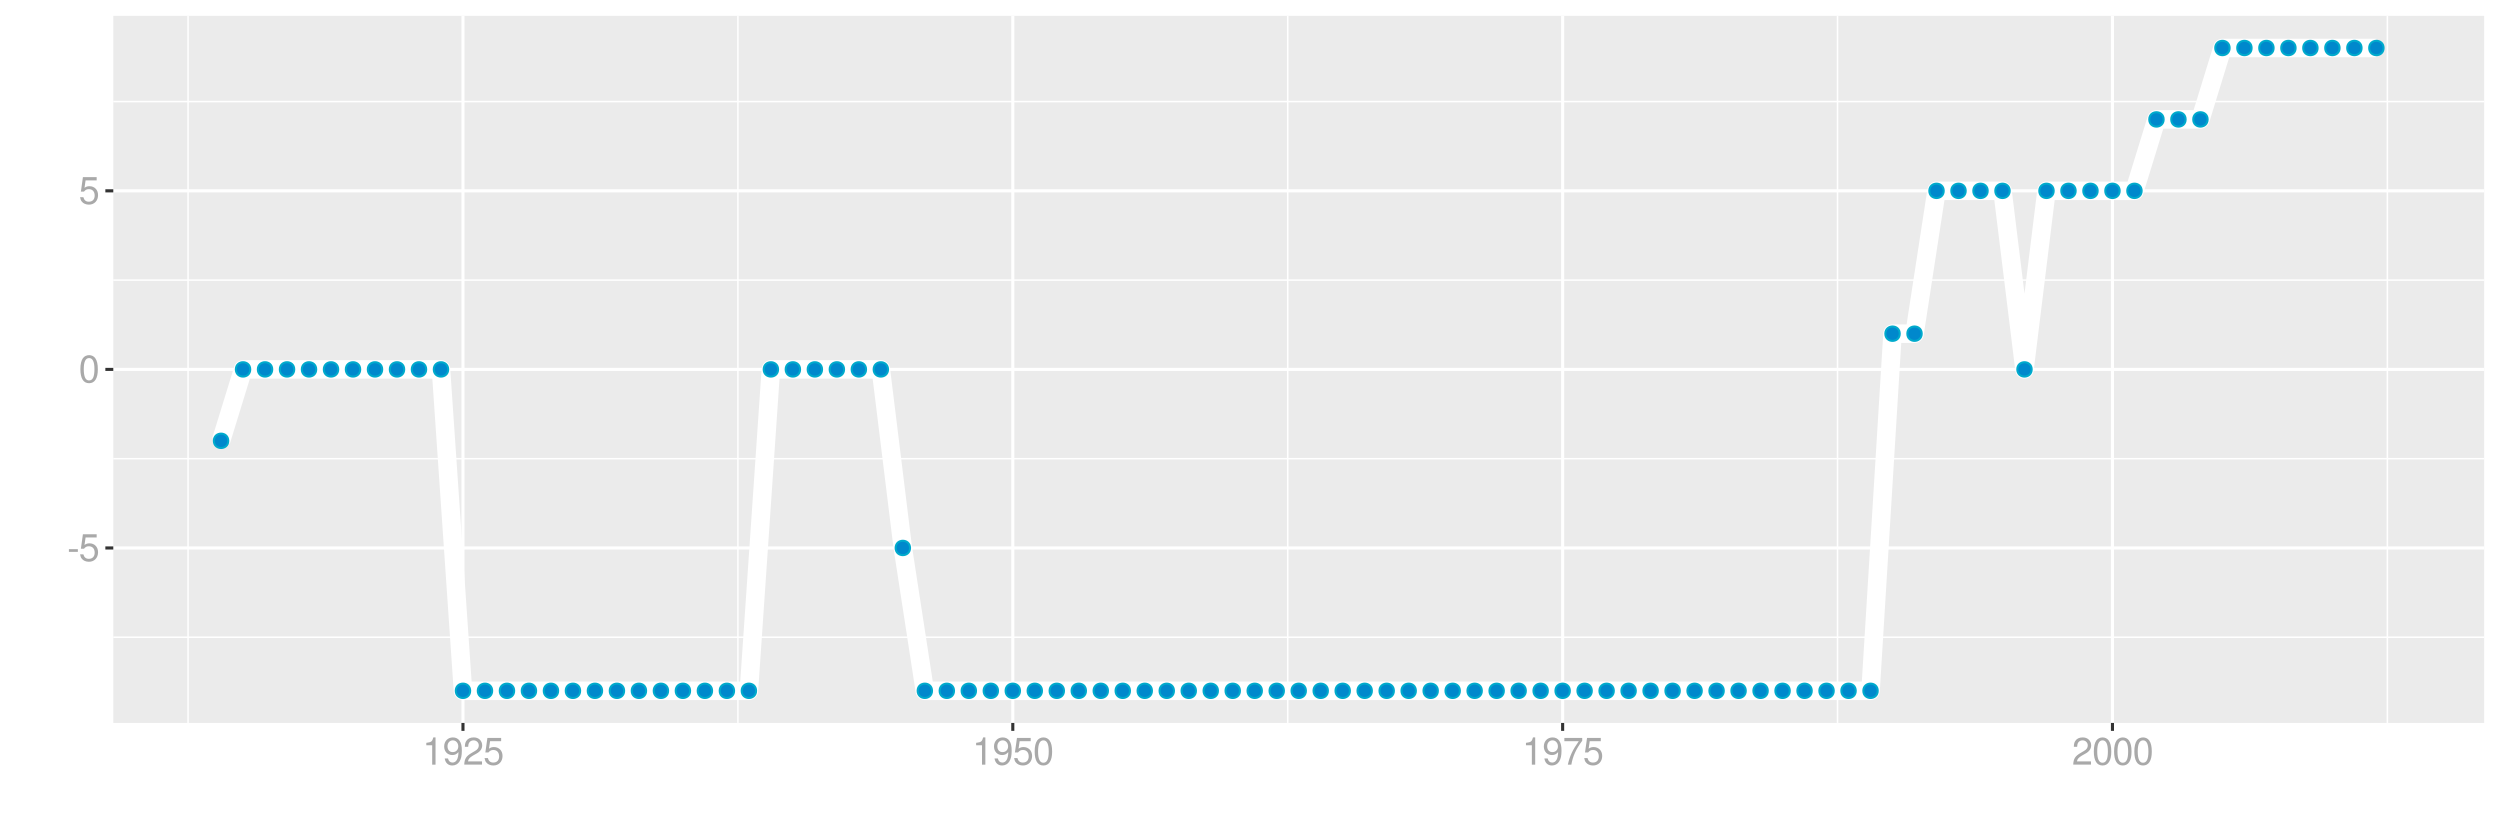<?xml version="1.0" encoding="UTF-8"?>
<svg xmlns="http://www.w3.org/2000/svg" xmlns:xlink="http://www.w3.org/1999/xlink" width="864pt" height="288pt" viewBox="0 0 864 288" version="1.1">
<defs>
<g>
<symbol overflow="visible" id="glyph0-0">
<path style="stroke:none;" d=""/>
</symbol>
<symbol overflow="visible" id="glyph0-1">
<path style="stroke:none;" d="M 3.688 -4.062 L 0.594 -4.062 L 0.594 -3.125 L 3.688 -3.125 Z M 3.688 -4.062 "/>
</symbol>
<symbol overflow="visible" id="glyph0-2">
<path style="stroke:none;" d="M 6.188 -9.219 L 1.438 -9.219 L 0.734 -4.203 L 1.797 -4.203 C 2.328 -4.844 2.766 -5.062 3.5 -5.062 C 4.734 -5.062 5.5 -4.219 5.5 -2.844 C 5.5 -1.516 4.734 -0.719 3.484 -0.719 C 2.484 -0.719 1.875 -1.219 1.594 -2.266 L 0.453 -2.266 C 0.609 -1.516 0.734 -1.141 1.016 -0.812 C 1.531 -0.109 2.469 0.297 3.516 0.297 C 5.375 0.297 6.672 -1.047 6.672 -3 C 6.672 -4.828 5.453 -6.078 3.688 -6.078 C 3.047 -6.078 2.516 -5.906 1.984 -5.516 L 2.359 -8.094 L 6.188 -8.094 Z M 6.188 -9.219 "/>
</symbol>
<symbol overflow="visible" id="glyph0-3">
<path style="stroke:none;" d="M 3.578 -9.406 C 2.719 -9.406 1.938 -9.016 1.453 -8.375 C 0.859 -7.547 0.562 -6.297 0.562 -4.547 C 0.562 -1.375 1.594 0.297 3.578 0.297 C 5.531 0.297 6.594 -1.375 6.594 -4.469 C 6.594 -6.297 6.312 -7.516 5.688 -8.375 C 5.219 -9.016 4.453 -9.406 3.578 -9.406 Z M 3.578 -8.391 C 4.812 -8.391 5.422 -7.125 5.422 -4.578 C 5.422 -1.891 4.828 -0.656 3.547 -0.656 C 2.344 -0.656 1.734 -1.953 1.734 -4.531 C 1.734 -7.125 2.344 -8.391 3.578 -8.391 Z M 3.578 -8.391 "/>
</symbol>
<symbol overflow="visible" id="glyph0-4">
<path style="stroke:none;" d="M 3.359 -6.688 L 3.359 0 L 4.516 0 L 4.516 -9.406 L 3.75 -9.406 C 3.359 -7.953 3.094 -7.766 1.328 -7.531 L 1.328 -6.688 Z M 3.359 -6.688 "/>
</symbol>
<symbol overflow="visible" id="glyph0-5">
<path style="stroke:none;" d="M 0.688 -2.141 C 0.906 -0.609 1.891 0.297 3.297 0.297 C 4.328 0.297 5.234 -0.188 5.781 -1.047 C 6.359 -1.969 6.609 -3.109 6.609 -4.812 C 6.609 -6.391 6.391 -7.391 5.844 -8.234 C 5.328 -9 4.531 -9.406 3.516 -9.406 C 1.75 -9.406 0.5 -8.094 0.5 -6.266 C 0.5 -4.531 1.656 -3.312 3.328 -3.312 C 4.203 -3.312 4.844 -3.625 5.438 -4.344 C 5.422 -2 4.688 -0.719 3.375 -0.719 C 2.578 -0.719 2.016 -1.234 1.828 -2.141 Z M 3.5 -8.391 C 4.562 -8.391 5.375 -7.5 5.375 -6.297 C 5.375 -5.141 4.594 -4.328 3.453 -4.328 C 2.359 -4.328 1.656 -5.109 1.656 -6.359 C 1.656 -7.547 2.438 -8.391 3.5 -8.391 Z M 3.5 -8.391 "/>
</symbol>
<symbol overflow="visible" id="glyph0-6">
<path style="stroke:none;" d="M 6.578 -1.125 L 1.734 -1.125 C 1.844 -1.906 2.266 -2.406 3.391 -3.094 L 4.688 -3.828 C 5.984 -4.531 6.641 -5.5 6.641 -6.656 C 6.641 -7.438 6.328 -8.156 5.781 -8.672 C 5.234 -9.172 4.562 -9.406 3.688 -9.406 C 2.516 -9.406 1.656 -8.984 1.141 -8.172 C 0.812 -7.688 0.672 -7.094 0.656 -6.156 L 1.797 -6.156 C 1.828 -6.781 1.906 -7.156 2.062 -7.469 C 2.359 -8.047 2.969 -8.391 3.656 -8.391 C 4.688 -8.391 5.469 -7.641 5.469 -6.625 C 5.469 -5.875 5.047 -5.219 4.219 -4.766 L 3.031 -4.062 C 1.109 -2.953 0.547 -2.062 0.438 -0.016 L 6.578 -0.016 Z M 6.578 -1.125 "/>
</symbol>
<symbol overflow="visible" id="glyph0-7">
<path style="stroke:none;" d="M 6.766 -9.219 L 0.594 -9.219 L 0.594 -8.094 L 5.578 -8.094 C 3.375 -4.953 2.484 -3.031 1.797 0 L 3.016 0 C 3.516 -2.953 4.688 -5.484 6.766 -8.25 Z M 6.766 -9.219 "/>
</symbol>
</g>
<clipPath id="clip1">
  <path d="M 39.152 5.48 L 858.523 5.48 L 858.523 249.852 L 39.152 249.852 Z M 39.152 5.48 "/>
</clipPath>
<clipPath id="clip2">
  <path d="M 39.152 219 L 858.523 219 L 858.523 221 L 39.152 221 Z M 39.152 219 "/>
</clipPath>
<clipPath id="clip3">
  <path d="M 39.152 158 L 858.523 158 L 858.523 159 L 39.152 159 Z M 39.152 158 "/>
</clipPath>
<clipPath id="clip4">
  <path d="M 39.152 96 L 858.523 96 L 858.523 98 L 39.152 98 Z M 39.152 96 "/>
</clipPath>
<clipPath id="clip5">
  <path d="M 39.152 34 L 858.523 34 L 858.523 36 L 39.152 36 Z M 39.152 34 "/>
</clipPath>
<clipPath id="clip6">
  <path d="M 64 5.48 L 66 5.48 L 66 249.852 L 64 249.852 Z M 64 5.48 "/>
</clipPath>
<clipPath id="clip7">
  <path d="M 254 5.48 L 256 5.48 L 256 249.852 L 254 249.852 Z M 254 5.48 "/>
</clipPath>
<clipPath id="clip8">
  <path d="M 444 5.48 L 446 5.48 L 446 249.852 L 444 249.852 Z M 444 5.48 "/>
</clipPath>
<clipPath id="clip9">
  <path d="M 634 5.48 L 636 5.48 L 636 249.852 L 634 249.852 Z M 634 5.48 "/>
</clipPath>
<clipPath id="clip10">
  <path d="M 824 5.48 L 826 5.48 L 826 249.852 L 824 249.852 Z M 824 5.48 "/>
</clipPath>
<clipPath id="clip11">
  <path d="M 39.152 188 L 858.523 188 L 858.523 190 L 39.152 190 Z M 39.152 188 "/>
</clipPath>
<clipPath id="clip12">
  <path d="M 39.152 127 L 858.523 127 L 858.523 129 L 39.152 129 Z M 39.152 127 "/>
</clipPath>
<clipPath id="clip13">
  <path d="M 39.152 65 L 858.523 65 L 858.523 67 L 39.152 67 Z M 39.152 65 "/>
</clipPath>
<clipPath id="clip14">
  <path d="M 159 5.48 L 161 5.48 L 161 249.852 L 159 249.852 Z M 159 5.48 "/>
</clipPath>
<clipPath id="clip15">
  <path d="M 349 5.48 L 351 5.48 L 351 249.852 L 349 249.852 Z M 349 5.48 "/>
</clipPath>
<clipPath id="clip16">
  <path d="M 539 5.48 L 541 5.48 L 541 249.852 L 539 249.852 Z M 539 5.48 "/>
</clipPath>
<clipPath id="clip17">
  <path d="M 729 5.48 L 731 5.48 L 731 249.852 L 729 249.852 Z M 729 5.48 "/>
</clipPath>
</defs>
<g id="surface3841">
<rect x="0" y="0" width="864" height="288" style="fill:rgb(100%,100%,100%);fill-opacity:1;stroke:none;"/>
<rect x="0" y="0" width="864" height="288" style="fill:rgb(100%,100%,100%);fill-opacity:1;stroke:none;"/>
<path style="fill:none;stroke-width:1.067;stroke-linecap:round;stroke-linejoin:round;stroke:rgb(100%,100%,100%);stroke-opacity:1;stroke-miterlimit:10;" d="M 0 288 L 864 288 L 864 0 L 0 0 Z M 0 288 "/>
<g clip-path="url(#clip1)" clip-rule="nonzero">
<path style=" stroke:none;fill-rule:nonzero;fill:rgb(92.157%,92.157%,92.157%);fill-opacity:1;" d="M 39.152 249.848 L 858.523 249.848 L 858.523 5.477 L 39.152 5.477 Z M 39.152 249.848 "/>
</g>
<g clip-path="url(#clip2)" clip-rule="nonzero">
<path style="fill:none;stroke-width:0.533;stroke-linecap:butt;stroke-linejoin:round;stroke:rgb(100%,100%,100%);stroke-opacity:1;stroke-miterlimit:10;" d="M 39.152 220.23 L 858.52 220.23 "/>
</g>
<g clip-path="url(#clip3)" clip-rule="nonzero">
<path style="fill:none;stroke-width:0.533;stroke-linecap:butt;stroke-linejoin:round;stroke:rgb(100%,100%,100%);stroke-opacity:1;stroke-miterlimit:10;" d="M 39.152 158.52 L 858.52 158.52 "/>
</g>
<g clip-path="url(#clip4)" clip-rule="nonzero">
<path style="fill:none;stroke-width:0.533;stroke-linecap:butt;stroke-linejoin:round;stroke:rgb(100%,100%,100%);stroke-opacity:1;stroke-miterlimit:10;" d="M 39.152 96.809 L 858.52 96.809 "/>
</g>
<g clip-path="url(#clip5)" clip-rule="nonzero">
<path style="fill:none;stroke-width:0.533;stroke-linecap:butt;stroke-linejoin:round;stroke:rgb(100%,100%,100%);stroke-opacity:1;stroke-miterlimit:10;" d="M 39.152 35.102 L 858.52 35.102 "/>
</g>
<g clip-path="url(#clip6)" clip-rule="nonzero">
<path style="fill:none;stroke-width:0.533;stroke-linecap:butt;stroke-linejoin:round;stroke:rgb(100%,100%,100%);stroke-opacity:1;stroke-miterlimit:10;" d="M 64.992 249.848 L 64.992 5.48 "/>
</g>
<g clip-path="url(#clip7)" clip-rule="nonzero">
<path style="fill:none;stroke-width:0.533;stroke-linecap:butt;stroke-linejoin:round;stroke:rgb(100%,100%,100%);stroke-opacity:1;stroke-miterlimit:10;" d="M 255.016 249.848 L 255.016 5.48 "/>
</g>
<g clip-path="url(#clip8)" clip-rule="nonzero">
<path style="fill:none;stroke-width:0.533;stroke-linecap:butt;stroke-linejoin:round;stroke:rgb(100%,100%,100%);stroke-opacity:1;stroke-miterlimit:10;" d="M 445.035 249.848 L 445.035 5.48 "/>
</g>
<g clip-path="url(#clip9)" clip-rule="nonzero">
<path style="fill:none;stroke-width:0.533;stroke-linecap:butt;stroke-linejoin:round;stroke:rgb(100%,100%,100%);stroke-opacity:1;stroke-miterlimit:10;" d="M 635.055 249.848 L 635.055 5.48 "/>
</g>
<g clip-path="url(#clip10)" clip-rule="nonzero">
<path style="fill:none;stroke-width:0.533;stroke-linecap:butt;stroke-linejoin:round;stroke:rgb(100%,100%,100%);stroke-opacity:1;stroke-miterlimit:10;" d="M 825.078 249.848 L 825.078 5.48 "/>
</g>
<g clip-path="url(#clip11)" clip-rule="nonzero">
<path style="fill:none;stroke-width:1.067;stroke-linecap:butt;stroke-linejoin:round;stroke:rgb(100%,100%,100%);stroke-opacity:1;stroke-miterlimit:10;" d="M 39.152 189.375 L 858.52 189.375 "/>
</g>
<g clip-path="url(#clip12)" clip-rule="nonzero">
<path style="fill:none;stroke-width:1.067;stroke-linecap:butt;stroke-linejoin:round;stroke:rgb(100%,100%,100%);stroke-opacity:1;stroke-miterlimit:10;" d="M 39.152 127.664 L 858.52 127.664 "/>
</g>
<g clip-path="url(#clip13)" clip-rule="nonzero">
<path style="fill:none;stroke-width:1.067;stroke-linecap:butt;stroke-linejoin:round;stroke:rgb(100%,100%,100%);stroke-opacity:1;stroke-miterlimit:10;" d="M 39.152 65.953 L 858.52 65.953 "/>
</g>
<g clip-path="url(#clip14)" clip-rule="nonzero">
<path style="fill:none;stroke-width:1.067;stroke-linecap:butt;stroke-linejoin:round;stroke:rgb(100%,100%,100%);stroke-opacity:1;stroke-miterlimit:10;" d="M 160.004 249.848 L 160.004 5.48 "/>
</g>
<g clip-path="url(#clip15)" clip-rule="nonzero">
<path style="fill:none;stroke-width:1.067;stroke-linecap:butt;stroke-linejoin:round;stroke:rgb(100%,100%,100%);stroke-opacity:1;stroke-miterlimit:10;" d="M 350.023 249.848 L 350.023 5.48 "/>
</g>
<g clip-path="url(#clip16)" clip-rule="nonzero">
<path style="fill:none;stroke-width:1.067;stroke-linecap:butt;stroke-linejoin:round;stroke:rgb(100%,100%,100%);stroke-opacity:1;stroke-miterlimit:10;" d="M 540.047 249.848 L 540.047 5.48 "/>
</g>
<g clip-path="url(#clip17)" clip-rule="nonzero">
<path style="fill:none;stroke-width:1.067;stroke-linecap:butt;stroke-linejoin:round;stroke:rgb(100%,100%,100%);stroke-opacity:1;stroke-miterlimit:10;" d="M 730.066 249.848 L 730.066 5.48 "/>
</g>
<path style="fill:none;stroke-width:6.402;stroke-linecap:butt;stroke-linejoin:round;stroke:rgb(100%,100%,100%);stroke-opacity:1;stroke-miterlimit:10;" d="M 76.395 152.348 L 83.996 127.664 L 152.402 127.664 L 160.004 238.742 L 258.816 238.742 L 266.414 127.664 L 304.418 127.664 L 312.02 189.375 L 319.621 238.742 L 646.457 238.742 L 654.059 115.324 L 661.66 115.324 L 669.262 65.953 L 692.062 65.953 L 699.664 127.664 L 707.266 65.953 L 737.668 65.953 L 745.27 41.27 L 760.469 41.27 L 768.07 16.586 L 821.277 16.586 "/>
<path style="fill-rule:nonzero;fill:rgb(0%,53.333%,80%);fill-opacity:1;stroke-width:0.709;stroke-linecap:round;stroke-linejoin:round;stroke:rgb(0%,66.667%,80%);stroke-opacity:1;stroke-miterlimit:10;" d="M 78.883 152.348 C 78.883 155.664 73.906 155.664 73.906 152.348 C 73.906 149.031 78.883 149.031 78.883 152.348 "/>
<path style="fill-rule:nonzero;fill:rgb(0%,53.333%,80%);fill-opacity:1;stroke-width:0.709;stroke-linecap:round;stroke-linejoin:round;stroke:rgb(0%,66.667%,80%);stroke-opacity:1;stroke-miterlimit:10;" d="M 86.484 127.664 C 86.484 130.98 81.508 130.98 81.508 127.664 C 81.508 124.348 86.484 124.348 86.484 127.664 "/>
<path style="fill-rule:nonzero;fill:rgb(0%,53.333%,80%);fill-opacity:1;stroke-width:0.709;stroke-linecap:round;stroke-linejoin:round;stroke:rgb(0%,66.667%,80%);stroke-opacity:1;stroke-miterlimit:10;" d="M 94.086 127.664 C 94.086 130.98 89.109 130.98 89.109 127.664 C 89.109 124.348 94.086 124.348 94.086 127.664 "/>
<path style="fill-rule:nonzero;fill:rgb(0%,53.333%,80%);fill-opacity:1;stroke-width:0.709;stroke-linecap:round;stroke-linejoin:round;stroke:rgb(0%,66.667%,80%);stroke-opacity:1;stroke-miterlimit:10;" d="M 101.688 127.664 C 101.688 130.98 96.707 130.98 96.707 127.664 C 96.707 124.348 101.688 124.348 101.688 127.664 "/>
<path style="fill-rule:nonzero;fill:rgb(0%,53.333%,80%);fill-opacity:1;stroke-width:0.709;stroke-linecap:round;stroke-linejoin:round;stroke:rgb(0%,66.667%,80%);stroke-opacity:1;stroke-miterlimit:10;" d="M 109.285 127.664 C 109.285 130.98 104.309 130.98 104.309 127.664 C 104.309 124.348 109.285 124.348 109.285 127.664 "/>
<path style="fill-rule:nonzero;fill:rgb(0%,53.333%,80%);fill-opacity:1;stroke-width:0.709;stroke-linecap:round;stroke-linejoin:round;stroke:rgb(0%,66.667%,80%);stroke-opacity:1;stroke-miterlimit:10;" d="M 116.887 127.664 C 116.887 130.98 111.91 130.98 111.91 127.664 C 111.91 124.348 116.887 124.348 116.887 127.664 "/>
<path style="fill-rule:nonzero;fill:rgb(0%,53.333%,80%);fill-opacity:1;stroke-width:0.709;stroke-linecap:round;stroke-linejoin:round;stroke:rgb(0%,66.667%,80%);stroke-opacity:1;stroke-miterlimit:10;" d="M 124.488 127.664 C 124.488 130.98 119.512 130.98 119.512 127.664 C 119.512 124.348 124.488 124.348 124.488 127.664 "/>
<path style="fill-rule:nonzero;fill:rgb(0%,53.333%,80%);fill-opacity:1;stroke-width:0.709;stroke-linecap:round;stroke-linejoin:round;stroke:rgb(0%,66.667%,80%);stroke-opacity:1;stroke-miterlimit:10;" d="M 132.09 127.664 C 132.09 130.98 127.113 130.98 127.113 127.664 C 127.113 124.348 132.09 124.348 132.09 127.664 "/>
<path style="fill-rule:nonzero;fill:rgb(0%,53.333%,80%);fill-opacity:1;stroke-width:0.709;stroke-linecap:round;stroke-linejoin:round;stroke:rgb(0%,66.667%,80%);stroke-opacity:1;stroke-miterlimit:10;" d="M 139.691 127.664 C 139.691 130.98 134.715 130.98 134.715 127.664 C 134.715 124.348 139.691 124.348 139.691 127.664 "/>
<path style="fill-rule:nonzero;fill:rgb(0%,53.333%,80%);fill-opacity:1;stroke-width:0.709;stroke-linecap:round;stroke-linejoin:round;stroke:rgb(0%,66.667%,80%);stroke-opacity:1;stroke-miterlimit:10;" d="M 147.289 127.664 C 147.289 130.98 142.312 130.98 142.312 127.664 C 142.312 124.348 147.289 124.348 147.289 127.664 "/>
<path style="fill-rule:nonzero;fill:rgb(0%,53.333%,80%);fill-opacity:1;stroke-width:0.709;stroke-linecap:round;stroke-linejoin:round;stroke:rgb(0%,66.667%,80%);stroke-opacity:1;stroke-miterlimit:10;" d="M 154.891 127.664 C 154.891 130.98 149.914 130.98 149.914 127.664 C 149.914 124.348 154.891 124.348 154.891 127.664 "/>
<path style="fill-rule:nonzero;fill:rgb(0%,53.333%,80%);fill-opacity:1;stroke-width:0.709;stroke-linecap:round;stroke-linejoin:round;stroke:rgb(0%,66.667%,80%);stroke-opacity:1;stroke-miterlimit:10;" d="M 162.492 238.742 C 162.492 242.059 157.516 242.059 157.516 238.742 C 157.516 235.426 162.492 235.426 162.492 238.742 "/>
<path style="fill-rule:nonzero;fill:rgb(0%,53.333%,80%);fill-opacity:1;stroke-width:0.709;stroke-linecap:round;stroke-linejoin:round;stroke:rgb(0%,66.667%,80%);stroke-opacity:1;stroke-miterlimit:10;" d="M 170.094 238.742 C 170.094 242.059 165.117 242.059 165.117 238.742 C 165.117 235.426 170.094 235.426 170.094 238.742 "/>
<path style="fill-rule:nonzero;fill:rgb(0%,53.333%,80%);fill-opacity:1;stroke-width:0.709;stroke-linecap:round;stroke-linejoin:round;stroke:rgb(0%,66.667%,80%);stroke-opacity:1;stroke-miterlimit:10;" d="M 177.695 238.742 C 177.695 242.059 172.719 242.059 172.719 238.742 C 172.719 235.426 177.695 235.426 177.695 238.742 "/>
<path style="fill-rule:nonzero;fill:rgb(0%,53.333%,80%);fill-opacity:1;stroke-width:0.709;stroke-linecap:round;stroke-linejoin:round;stroke:rgb(0%,66.667%,80%);stroke-opacity:1;stroke-miterlimit:10;" d="M 185.293 238.742 C 185.293 242.059 180.316 242.059 180.316 238.742 C 180.316 235.426 185.293 235.426 185.293 238.742 "/>
<path style="fill-rule:nonzero;fill:rgb(0%,53.333%,80%);fill-opacity:1;stroke-width:0.709;stroke-linecap:round;stroke-linejoin:round;stroke:rgb(0%,66.667%,80%);stroke-opacity:1;stroke-miterlimit:10;" d="M 192.895 238.742 C 192.895 242.059 187.918 242.059 187.918 238.742 C 187.918 235.426 192.895 235.426 192.895 238.742 "/>
<path style="fill-rule:nonzero;fill:rgb(0%,53.333%,80%);fill-opacity:1;stroke-width:0.709;stroke-linecap:round;stroke-linejoin:round;stroke:rgb(0%,66.667%,80%);stroke-opacity:1;stroke-miterlimit:10;" d="M 200.496 238.742 C 200.496 242.059 195.52 242.059 195.52 238.742 C 195.52 235.426 200.496 235.426 200.496 238.742 "/>
<path style="fill-rule:nonzero;fill:rgb(0%,53.333%,80%);fill-opacity:1;stroke-width:0.709;stroke-linecap:round;stroke-linejoin:round;stroke:rgb(0%,66.667%,80%);stroke-opacity:1;stroke-miterlimit:10;" d="M 208.098 238.742 C 208.098 242.059 203.121 242.059 203.121 238.742 C 203.121 235.426 208.098 235.426 208.098 238.742 "/>
<path style="fill-rule:nonzero;fill:rgb(0%,53.333%,80%);fill-opacity:1;stroke-width:0.709;stroke-linecap:round;stroke-linejoin:round;stroke:rgb(0%,66.667%,80%);stroke-opacity:1;stroke-miterlimit:10;" d="M 215.699 238.742 C 215.699 242.059 210.723 242.059 210.723 238.742 C 210.723 235.426 215.699 235.426 215.699 238.742 "/>
<path style="fill-rule:nonzero;fill:rgb(0%,53.333%,80%);fill-opacity:1;stroke-width:0.709;stroke-linecap:round;stroke-linejoin:round;stroke:rgb(0%,66.667%,80%);stroke-opacity:1;stroke-miterlimit:10;" d="M 223.301 238.742 C 223.301 242.059 218.324 242.059 218.324 238.742 C 218.324 235.426 223.301 235.426 223.301 238.742 "/>
<path style="fill-rule:nonzero;fill:rgb(0%,53.333%,80%);fill-opacity:1;stroke-width:0.709;stroke-linecap:round;stroke-linejoin:round;stroke:rgb(0%,66.667%,80%);stroke-opacity:1;stroke-miterlimit:10;" d="M 230.898 238.742 C 230.898 242.059 225.922 242.059 225.922 238.742 C 225.922 235.426 230.898 235.426 230.898 238.742 "/>
<path style="fill-rule:nonzero;fill:rgb(0%,53.333%,80%);fill-opacity:1;stroke-width:0.709;stroke-linecap:round;stroke-linejoin:round;stroke:rgb(0%,66.667%,80%);stroke-opacity:1;stroke-miterlimit:10;" d="M 238.5 238.742 C 238.5 242.059 233.523 242.059 233.523 238.742 C 233.523 235.426 238.5 235.426 238.5 238.742 "/>
<path style="fill-rule:nonzero;fill:rgb(0%,53.333%,80%);fill-opacity:1;stroke-width:0.709;stroke-linecap:round;stroke-linejoin:round;stroke:rgb(0%,66.667%,80%);stroke-opacity:1;stroke-miterlimit:10;" d="M 246.102 238.742 C 246.102 242.059 241.125 242.059 241.125 238.742 C 241.125 235.426 246.102 235.426 246.102 238.742 "/>
<path style="fill-rule:nonzero;fill:rgb(0%,53.333%,80%);fill-opacity:1;stroke-width:0.709;stroke-linecap:round;stroke-linejoin:round;stroke:rgb(0%,66.667%,80%);stroke-opacity:1;stroke-miterlimit:10;" d="M 253.703 238.742 C 253.703 242.059 248.727 242.059 248.727 238.742 C 248.727 235.426 253.703 235.426 253.703 238.742 "/>
<path style="fill-rule:nonzero;fill:rgb(0%,53.333%,80%);fill-opacity:1;stroke-width:0.709;stroke-linecap:round;stroke-linejoin:round;stroke:rgb(0%,66.667%,80%);stroke-opacity:1;stroke-miterlimit:10;" d="M 261.305 238.742 C 261.305 242.059 256.328 242.059 256.328 238.742 C 256.328 235.426 261.305 235.426 261.305 238.742 "/>
<path style="fill-rule:nonzero;fill:rgb(0%,53.333%,80%);fill-opacity:1;stroke-width:0.709;stroke-linecap:round;stroke-linejoin:round;stroke:rgb(0%,66.667%,80%);stroke-opacity:1;stroke-miterlimit:10;" d="M 268.902 127.664 C 268.902 130.98 263.926 130.98 263.926 127.664 C 263.926 124.348 268.902 124.348 268.902 127.664 "/>
<path style="fill-rule:nonzero;fill:rgb(0%,53.333%,80%);fill-opacity:1;stroke-width:0.709;stroke-linecap:round;stroke-linejoin:round;stroke:rgb(0%,66.667%,80%);stroke-opacity:1;stroke-miterlimit:10;" d="M 276.504 127.664 C 276.504 130.98 271.527 130.98 271.527 127.664 C 271.527 124.348 276.504 124.348 276.504 127.664 "/>
<path style="fill-rule:nonzero;fill:rgb(0%,53.333%,80%);fill-opacity:1;stroke-width:0.709;stroke-linecap:round;stroke-linejoin:round;stroke:rgb(0%,66.667%,80%);stroke-opacity:1;stroke-miterlimit:10;" d="M 284.105 127.664 C 284.105 130.98 279.129 130.98 279.129 127.664 C 279.129 124.348 284.105 124.348 284.105 127.664 "/>
<path style="fill-rule:nonzero;fill:rgb(0%,53.333%,80%);fill-opacity:1;stroke-width:0.709;stroke-linecap:round;stroke-linejoin:round;stroke:rgb(0%,66.667%,80%);stroke-opacity:1;stroke-miterlimit:10;" d="M 291.707 127.664 C 291.707 130.98 286.73 130.98 286.73 127.664 C 286.73 124.348 291.707 124.348 291.707 127.664 "/>
<path style="fill-rule:nonzero;fill:rgb(0%,53.333%,80%);fill-opacity:1;stroke-width:0.709;stroke-linecap:round;stroke-linejoin:round;stroke:rgb(0%,66.667%,80%);stroke-opacity:1;stroke-miterlimit:10;" d="M 299.309 127.664 C 299.309 130.98 294.332 130.98 294.332 127.664 C 294.332 124.348 299.309 124.348 299.309 127.664 "/>
<path style="fill-rule:nonzero;fill:rgb(0%,53.333%,80%);fill-opacity:1;stroke-width:0.709;stroke-linecap:round;stroke-linejoin:round;stroke:rgb(0%,66.667%,80%);stroke-opacity:1;stroke-miterlimit:10;" d="M 306.906 127.664 C 306.906 130.98 301.93 130.98 301.93 127.664 C 301.93 124.348 306.906 124.348 306.906 127.664 "/>
<path style="fill-rule:nonzero;fill:rgb(0%,53.333%,80%);fill-opacity:1;stroke-width:0.709;stroke-linecap:round;stroke-linejoin:round;stroke:rgb(0%,66.667%,80%);stroke-opacity:1;stroke-miterlimit:10;" d="M 314.508 189.375 C 314.508 192.691 309.531 192.691 309.531 189.375 C 309.531 186.055 314.508 186.055 314.508 189.375 "/>
<path style="fill-rule:nonzero;fill:rgb(0%,53.333%,80%);fill-opacity:1;stroke-width:0.709;stroke-linecap:round;stroke-linejoin:round;stroke:rgb(0%,66.667%,80%);stroke-opacity:1;stroke-miterlimit:10;" d="M 322.109 238.742 C 322.109 242.059 317.133 242.059 317.133 238.742 C 317.133 235.426 322.109 235.426 322.109 238.742 "/>
<path style="fill-rule:nonzero;fill:rgb(0%,53.333%,80%);fill-opacity:1;stroke-width:0.709;stroke-linecap:round;stroke-linejoin:round;stroke:rgb(0%,66.667%,80%);stroke-opacity:1;stroke-miterlimit:10;" d="M 329.711 238.742 C 329.711 242.059 324.734 242.059 324.734 238.742 C 324.734 235.426 329.711 235.426 329.711 238.742 "/>
<path style="fill-rule:nonzero;fill:rgb(0%,53.333%,80%);fill-opacity:1;stroke-width:0.709;stroke-linecap:round;stroke-linejoin:round;stroke:rgb(0%,66.667%,80%);stroke-opacity:1;stroke-miterlimit:10;" d="M 337.312 238.742 C 337.312 242.059 332.336 242.059 332.336 238.742 C 332.336 235.426 337.312 235.426 337.312 238.742 "/>
<path style="fill-rule:nonzero;fill:rgb(0%,53.333%,80%);fill-opacity:1;stroke-width:0.709;stroke-linecap:round;stroke-linejoin:round;stroke:rgb(0%,66.667%,80%);stroke-opacity:1;stroke-miterlimit:10;" d="M 344.914 238.742 C 344.914 242.059 339.938 242.059 339.938 238.742 C 339.938 235.426 344.914 235.426 344.914 238.742 "/>
<path style="fill-rule:nonzero;fill:rgb(0%,53.333%,80%);fill-opacity:1;stroke-width:0.709;stroke-linecap:round;stroke-linejoin:round;stroke:rgb(0%,66.667%,80%);stroke-opacity:1;stroke-miterlimit:10;" d="M 352.512 238.742 C 352.512 242.059 347.535 242.059 347.535 238.742 C 347.535 235.426 352.512 235.426 352.512 238.742 "/>
<path style="fill-rule:nonzero;fill:rgb(0%,53.333%,80%);fill-opacity:1;stroke-width:0.709;stroke-linecap:round;stroke-linejoin:round;stroke:rgb(0%,66.667%,80%);stroke-opacity:1;stroke-miterlimit:10;" d="M 360.113 238.742 C 360.113 242.059 355.137 242.059 355.137 238.742 C 355.137 235.426 360.113 235.426 360.113 238.742 "/>
<path style="fill-rule:nonzero;fill:rgb(0%,53.333%,80%);fill-opacity:1;stroke-width:0.709;stroke-linecap:round;stroke-linejoin:round;stroke:rgb(0%,66.667%,80%);stroke-opacity:1;stroke-miterlimit:10;" d="M 367.715 238.742 C 367.715 242.059 362.738 242.059 362.738 238.742 C 362.738 235.426 367.715 235.426 367.715 238.742 "/>
<path style="fill-rule:nonzero;fill:rgb(0%,53.333%,80%);fill-opacity:1;stroke-width:0.709;stroke-linecap:round;stroke-linejoin:round;stroke:rgb(0%,66.667%,80%);stroke-opacity:1;stroke-miterlimit:10;" d="M 375.316 238.742 C 375.316 242.059 370.34 242.059 370.34 238.742 C 370.34 235.426 375.316 235.426 375.316 238.742 "/>
<path style="fill-rule:nonzero;fill:rgb(0%,53.333%,80%);fill-opacity:1;stroke-width:0.709;stroke-linecap:round;stroke-linejoin:round;stroke:rgb(0%,66.667%,80%);stroke-opacity:1;stroke-miterlimit:10;" d="M 382.918 238.742 C 382.918 242.059 377.941 242.059 377.941 238.742 C 377.941 235.426 382.918 235.426 382.918 238.742 "/>
<path style="fill-rule:nonzero;fill:rgb(0%,53.333%,80%);fill-opacity:1;stroke-width:0.709;stroke-linecap:round;stroke-linejoin:round;stroke:rgb(0%,66.667%,80%);stroke-opacity:1;stroke-miterlimit:10;" d="M 390.516 238.742 C 390.516 242.059 385.539 242.059 385.539 238.742 C 385.539 235.426 390.516 235.426 390.516 238.742 "/>
<path style="fill-rule:nonzero;fill:rgb(0%,53.333%,80%);fill-opacity:1;stroke-width:0.709;stroke-linecap:round;stroke-linejoin:round;stroke:rgb(0%,66.667%,80%);stroke-opacity:1;stroke-miterlimit:10;" d="M 398.117 238.742 C 398.117 242.059 393.141 242.059 393.141 238.742 C 393.141 235.426 398.117 235.426 398.117 238.742 "/>
<path style="fill-rule:nonzero;fill:rgb(0%,53.333%,80%);fill-opacity:1;stroke-width:0.709;stroke-linecap:round;stroke-linejoin:round;stroke:rgb(0%,66.667%,80%);stroke-opacity:1;stroke-miterlimit:10;" d="M 405.719 238.742 C 405.719 242.059 400.742 242.059 400.742 238.742 C 400.742 235.426 405.719 235.426 405.719 238.742 "/>
<path style="fill-rule:nonzero;fill:rgb(0%,53.333%,80%);fill-opacity:1;stroke-width:0.709;stroke-linecap:round;stroke-linejoin:round;stroke:rgb(0%,66.667%,80%);stroke-opacity:1;stroke-miterlimit:10;" d="M 413.32 238.742 C 413.32 242.059 408.344 242.059 408.344 238.742 C 408.344 235.426 413.32 235.426 413.32 238.742 "/>
<path style="fill-rule:nonzero;fill:rgb(0%,53.333%,80%);fill-opacity:1;stroke-width:0.709;stroke-linecap:round;stroke-linejoin:round;stroke:rgb(0%,66.667%,80%);stroke-opacity:1;stroke-miterlimit:10;" d="M 420.922 238.742 C 420.922 242.059 415.945 242.059 415.945 238.742 C 415.945 235.426 420.922 235.426 420.922 238.742 "/>
<path style="fill-rule:nonzero;fill:rgb(0%,53.333%,80%);fill-opacity:1;stroke-width:0.709;stroke-linecap:round;stroke-linejoin:round;stroke:rgb(0%,66.667%,80%);stroke-opacity:1;stroke-miterlimit:10;" d="M 428.52 238.742 C 428.52 242.059 423.543 242.059 423.543 238.742 C 423.543 235.426 428.52 235.426 428.52 238.742 "/>
<path style="fill-rule:nonzero;fill:rgb(0%,53.333%,80%);fill-opacity:1;stroke-width:0.709;stroke-linecap:round;stroke-linejoin:round;stroke:rgb(0%,66.667%,80%);stroke-opacity:1;stroke-miterlimit:10;" d="M 436.121 238.742 C 436.121 242.059 431.145 242.059 431.145 238.742 C 431.145 235.426 436.121 235.426 436.121 238.742 "/>
<path style="fill-rule:nonzero;fill:rgb(0%,53.333%,80%);fill-opacity:1;stroke-width:0.709;stroke-linecap:round;stroke-linejoin:round;stroke:rgb(0%,66.667%,80%);stroke-opacity:1;stroke-miterlimit:10;" d="M 443.723 238.742 C 443.723 242.059 438.746 242.059 438.746 238.742 C 438.746 235.426 443.723 235.426 443.723 238.742 "/>
<path style="fill-rule:nonzero;fill:rgb(0%,53.333%,80%);fill-opacity:1;stroke-width:0.709;stroke-linecap:round;stroke-linejoin:round;stroke:rgb(0%,66.667%,80%);stroke-opacity:1;stroke-miterlimit:10;" d="M 451.324 238.742 C 451.324 242.059 446.348 242.059 446.348 238.742 C 446.348 235.426 451.324 235.426 451.324 238.742 "/>
<path style="fill-rule:nonzero;fill:rgb(0%,53.333%,80%);fill-opacity:1;stroke-width:0.709;stroke-linecap:round;stroke-linejoin:round;stroke:rgb(0%,66.667%,80%);stroke-opacity:1;stroke-miterlimit:10;" d="M 458.926 238.742 C 458.926 242.059 453.949 242.059 453.949 238.742 C 453.949 235.426 458.926 235.426 458.926 238.742 "/>
<path style="fill-rule:nonzero;fill:rgb(0%,53.333%,80%);fill-opacity:1;stroke-width:0.709;stroke-linecap:round;stroke-linejoin:round;stroke:rgb(0%,66.667%,80%);stroke-opacity:1;stroke-miterlimit:10;" d="M 466.527 238.742 C 466.527 242.059 461.551 242.059 461.551 238.742 C 461.551 235.426 466.527 235.426 466.527 238.742 "/>
<path style="fill-rule:nonzero;fill:rgb(0%,53.333%,80%);fill-opacity:1;stroke-width:0.709;stroke-linecap:round;stroke-linejoin:round;stroke:rgb(0%,66.667%,80%);stroke-opacity:1;stroke-miterlimit:10;" d="M 474.125 238.742 C 474.125 242.059 469.148 242.059 469.148 238.742 C 469.148 235.426 474.125 235.426 474.125 238.742 "/>
<path style="fill-rule:nonzero;fill:rgb(0%,53.333%,80%);fill-opacity:1;stroke-width:0.709;stroke-linecap:round;stroke-linejoin:round;stroke:rgb(0%,66.667%,80%);stroke-opacity:1;stroke-miterlimit:10;" d="M 481.727 238.742 C 481.727 242.059 476.75 242.059 476.75 238.742 C 476.75 235.426 481.727 235.426 481.727 238.742 "/>
<path style="fill-rule:nonzero;fill:rgb(0%,53.333%,80%);fill-opacity:1;stroke-width:0.709;stroke-linecap:round;stroke-linejoin:round;stroke:rgb(0%,66.667%,80%);stroke-opacity:1;stroke-miterlimit:10;" d="M 489.328 238.742 C 489.328 242.059 484.352 242.059 484.352 238.742 C 484.352 235.426 489.328 235.426 489.328 238.742 "/>
<path style="fill-rule:nonzero;fill:rgb(0%,53.333%,80%);fill-opacity:1;stroke-width:0.709;stroke-linecap:round;stroke-linejoin:round;stroke:rgb(0%,66.667%,80%);stroke-opacity:1;stroke-miterlimit:10;" d="M 496.93 238.742 C 496.93 242.059 491.953 242.059 491.953 238.742 C 491.953 235.426 496.93 235.426 496.93 238.742 "/>
<path style="fill-rule:nonzero;fill:rgb(0%,53.333%,80%);fill-opacity:1;stroke-width:0.709;stroke-linecap:round;stroke-linejoin:round;stroke:rgb(0%,66.667%,80%);stroke-opacity:1;stroke-miterlimit:10;" d="M 504.531 238.742 C 504.531 242.059 499.555 242.059 499.555 238.742 C 499.555 235.426 504.531 235.426 504.531 238.742 "/>
<path style="fill-rule:nonzero;fill:rgb(0%,53.333%,80%);fill-opacity:1;stroke-width:0.709;stroke-linecap:round;stroke-linejoin:round;stroke:rgb(0%,66.667%,80%);stroke-opacity:1;stroke-miterlimit:10;" d="M 512.129 238.742 C 512.129 242.059 507.152 242.059 507.152 238.742 C 507.152 235.426 512.129 235.426 512.129 238.742 "/>
<path style="fill-rule:nonzero;fill:rgb(0%,53.333%,80%);fill-opacity:1;stroke-width:0.709;stroke-linecap:round;stroke-linejoin:round;stroke:rgb(0%,66.667%,80%);stroke-opacity:1;stroke-miterlimit:10;" d="M 519.73 238.742 C 519.73 242.059 514.754 242.059 514.754 238.742 C 514.754 235.426 519.73 235.426 519.73 238.742 "/>
<path style="fill-rule:nonzero;fill:rgb(0%,53.333%,80%);fill-opacity:1;stroke-width:0.709;stroke-linecap:round;stroke-linejoin:round;stroke:rgb(0%,66.667%,80%);stroke-opacity:1;stroke-miterlimit:10;" d="M 527.332 238.742 C 527.332 242.059 522.355 242.059 522.355 238.742 C 522.355 235.426 527.332 235.426 527.332 238.742 "/>
<path style="fill-rule:nonzero;fill:rgb(0%,53.333%,80%);fill-opacity:1;stroke-width:0.709;stroke-linecap:round;stroke-linejoin:round;stroke:rgb(0%,66.667%,80%);stroke-opacity:1;stroke-miterlimit:10;" d="M 534.934 238.742 C 534.934 242.059 529.957 242.059 529.957 238.742 C 529.957 235.426 534.934 235.426 534.934 238.742 "/>
<path style="fill-rule:nonzero;fill:rgb(0%,53.333%,80%);fill-opacity:1;stroke-width:0.709;stroke-linecap:round;stroke-linejoin:round;stroke:rgb(0%,66.667%,80%);stroke-opacity:1;stroke-miterlimit:10;" d="M 542.535 238.742 C 542.535 242.059 537.559 242.059 537.559 238.742 C 537.559 235.426 542.535 235.426 542.535 238.742 "/>
<path style="fill-rule:nonzero;fill:rgb(0%,53.333%,80%);fill-opacity:1;stroke-width:0.709;stroke-linecap:round;stroke-linejoin:round;stroke:rgb(0%,66.667%,80%);stroke-opacity:1;stroke-miterlimit:10;" d="M 550.133 238.742 C 550.133 242.059 545.156 242.059 545.156 238.742 C 545.156 235.426 550.133 235.426 550.133 238.742 "/>
<path style="fill-rule:nonzero;fill:rgb(0%,53.333%,80%);fill-opacity:1;stroke-width:0.709;stroke-linecap:round;stroke-linejoin:round;stroke:rgb(0%,66.667%,80%);stroke-opacity:1;stroke-miterlimit:10;" d="M 557.734 238.742 C 557.734 242.059 552.758 242.059 552.758 238.742 C 552.758 235.426 557.734 235.426 557.734 238.742 "/>
<path style="fill-rule:nonzero;fill:rgb(0%,53.333%,80%);fill-opacity:1;stroke-width:0.709;stroke-linecap:round;stroke-linejoin:round;stroke:rgb(0%,66.667%,80%);stroke-opacity:1;stroke-miterlimit:10;" d="M 565.336 238.742 C 565.336 242.059 560.359 242.059 560.359 238.742 C 560.359 235.426 565.336 235.426 565.336 238.742 "/>
<path style="fill-rule:nonzero;fill:rgb(0%,53.333%,80%);fill-opacity:1;stroke-width:0.709;stroke-linecap:round;stroke-linejoin:round;stroke:rgb(0%,66.667%,80%);stroke-opacity:1;stroke-miterlimit:10;" d="M 572.938 238.742 C 572.938 242.059 567.961 242.059 567.961 238.742 C 567.961 235.426 572.938 235.426 572.938 238.742 "/>
<path style="fill-rule:nonzero;fill:rgb(0%,53.333%,80%);fill-opacity:1;stroke-width:0.709;stroke-linecap:round;stroke-linejoin:round;stroke:rgb(0%,66.667%,80%);stroke-opacity:1;stroke-miterlimit:10;" d="M 580.539 238.742 C 580.539 242.059 575.562 242.059 575.562 238.742 C 575.562 235.426 580.539 235.426 580.539 238.742 "/>
<path style="fill-rule:nonzero;fill:rgb(0%,53.333%,80%);fill-opacity:1;stroke-width:0.709;stroke-linecap:round;stroke-linejoin:round;stroke:rgb(0%,66.667%,80%);stroke-opacity:1;stroke-miterlimit:10;" d="M 588.141 238.742 C 588.141 242.059 583.164 242.059 583.164 238.742 C 583.164 235.426 588.141 235.426 588.141 238.742 "/>
<path style="fill-rule:nonzero;fill:rgb(0%,53.333%,80%);fill-opacity:1;stroke-width:0.709;stroke-linecap:round;stroke-linejoin:round;stroke:rgb(0%,66.667%,80%);stroke-opacity:1;stroke-miterlimit:10;" d="M 595.738 238.742 C 595.738 242.059 590.762 242.059 590.762 238.742 C 590.762 235.426 595.738 235.426 595.738 238.742 "/>
<path style="fill-rule:nonzero;fill:rgb(0%,53.333%,80%);fill-opacity:1;stroke-width:0.709;stroke-linecap:round;stroke-linejoin:round;stroke:rgb(0%,66.667%,80%);stroke-opacity:1;stroke-miterlimit:10;" d="M 603.34 238.742 C 603.34 242.059 598.363 242.059 598.363 238.742 C 598.363 235.426 603.34 235.426 603.34 238.742 "/>
<path style="fill-rule:nonzero;fill:rgb(0%,53.333%,80%);fill-opacity:1;stroke-width:0.709;stroke-linecap:round;stroke-linejoin:round;stroke:rgb(0%,66.667%,80%);stroke-opacity:1;stroke-miterlimit:10;" d="M 610.941 238.742 C 610.941 242.059 605.965 242.059 605.965 238.742 C 605.965 235.426 610.941 235.426 610.941 238.742 "/>
<path style="fill-rule:nonzero;fill:rgb(0%,53.333%,80%);fill-opacity:1;stroke-width:0.709;stroke-linecap:round;stroke-linejoin:round;stroke:rgb(0%,66.667%,80%);stroke-opacity:1;stroke-miterlimit:10;" d="M 618.543 238.742 C 618.543 242.059 613.566 242.059 613.566 238.742 C 613.566 235.426 618.543 235.426 618.543 238.742 "/>
<path style="fill-rule:nonzero;fill:rgb(0%,53.333%,80%);fill-opacity:1;stroke-width:0.709;stroke-linecap:round;stroke-linejoin:round;stroke:rgb(0%,66.667%,80%);stroke-opacity:1;stroke-miterlimit:10;" d="M 626.145 238.742 C 626.145 242.059 621.168 242.059 621.168 238.742 C 621.168 235.426 626.145 235.426 626.145 238.742 "/>
<path style="fill-rule:nonzero;fill:rgb(0%,53.333%,80%);fill-opacity:1;stroke-width:0.709;stroke-linecap:round;stroke-linejoin:round;stroke:rgb(0%,66.667%,80%);stroke-opacity:1;stroke-miterlimit:10;" d="M 633.742 238.742 C 633.742 242.059 628.766 242.059 628.766 238.742 C 628.766 235.426 633.742 235.426 633.742 238.742 "/>
<path style="fill-rule:nonzero;fill:rgb(0%,53.333%,80%);fill-opacity:1;stroke-width:0.709;stroke-linecap:round;stroke-linejoin:round;stroke:rgb(0%,66.667%,80%);stroke-opacity:1;stroke-miterlimit:10;" d="M 641.344 238.742 C 641.344 242.059 636.367 242.059 636.367 238.742 C 636.367 235.426 641.344 235.426 641.344 238.742 "/>
<path style="fill-rule:nonzero;fill:rgb(0%,53.333%,80%);fill-opacity:1;stroke-width:0.709;stroke-linecap:round;stroke-linejoin:round;stroke:rgb(0%,66.667%,80%);stroke-opacity:1;stroke-miterlimit:10;" d="M 648.945 238.742 C 648.945 242.059 643.969 242.059 643.969 238.742 C 643.969 235.426 648.945 235.426 648.945 238.742 "/>
<path style="fill-rule:nonzero;fill:rgb(0%,53.333%,80%);fill-opacity:1;stroke-width:0.709;stroke-linecap:round;stroke-linejoin:round;stroke:rgb(0%,66.667%,80%);stroke-opacity:1;stroke-miterlimit:10;" d="M 656.547 115.324 C 656.547 118.641 651.57 118.641 651.57 115.324 C 651.57 112.004 656.547 112.004 656.547 115.324 "/>
<path style="fill-rule:nonzero;fill:rgb(0%,53.333%,80%);fill-opacity:1;stroke-width:0.709;stroke-linecap:round;stroke-linejoin:round;stroke:rgb(0%,66.667%,80%);stroke-opacity:1;stroke-miterlimit:10;" d="M 664.148 115.324 C 664.148 118.641 659.172 118.641 659.172 115.324 C 659.172 112.004 664.148 112.004 664.148 115.324 "/>
<path style="fill-rule:nonzero;fill:rgb(0%,53.333%,80%);fill-opacity:1;stroke-width:0.709;stroke-linecap:round;stroke-linejoin:round;stroke:rgb(0%,66.667%,80%);stroke-opacity:1;stroke-miterlimit:10;" d="M 671.75 65.953 C 671.75 69.273 666.773 69.273 666.773 65.953 C 666.773 62.637 671.75 62.637 671.75 65.953 "/>
<path style="fill-rule:nonzero;fill:rgb(0%,53.333%,80%);fill-opacity:1;stroke-width:0.709;stroke-linecap:round;stroke-linejoin:round;stroke:rgb(0%,66.667%,80%);stroke-opacity:1;stroke-miterlimit:10;" d="M 679.348 65.953 C 679.348 69.273 674.371 69.273 674.371 65.953 C 674.371 62.637 679.348 62.637 679.348 65.953 "/>
<path style="fill-rule:nonzero;fill:rgb(0%,53.333%,80%);fill-opacity:1;stroke-width:0.709;stroke-linecap:round;stroke-linejoin:round;stroke:rgb(0%,66.667%,80%);stroke-opacity:1;stroke-miterlimit:10;" d="M 686.949 65.953 C 686.949 69.273 681.973 69.273 681.973 65.953 C 681.973 62.637 686.949 62.637 686.949 65.953 "/>
<path style="fill-rule:nonzero;fill:rgb(0%,53.333%,80%);fill-opacity:1;stroke-width:0.709;stroke-linecap:round;stroke-linejoin:round;stroke:rgb(0%,66.667%,80%);stroke-opacity:1;stroke-miterlimit:10;" d="M 694.551 65.953 C 694.551 69.273 689.574 69.273 689.574 65.953 C 689.574 62.637 694.551 62.637 694.551 65.953 "/>
<path style="fill-rule:nonzero;fill:rgb(0%,53.333%,80%);fill-opacity:1;stroke-width:0.709;stroke-linecap:round;stroke-linejoin:round;stroke:rgb(0%,66.667%,80%);stroke-opacity:1;stroke-miterlimit:10;" d="M 702.152 127.664 C 702.152 130.98 697.176 130.98 697.176 127.664 C 697.176 124.348 702.152 124.348 702.152 127.664 "/>
<path style="fill-rule:nonzero;fill:rgb(0%,53.333%,80%);fill-opacity:1;stroke-width:0.709;stroke-linecap:round;stroke-linejoin:round;stroke:rgb(0%,66.667%,80%);stroke-opacity:1;stroke-miterlimit:10;" d="M 709.754 65.953 C 709.754 69.273 704.777 69.273 704.777 65.953 C 704.777 62.637 709.754 62.637 709.754 65.953 "/>
<path style="fill-rule:nonzero;fill:rgb(0%,53.333%,80%);fill-opacity:1;stroke-width:0.709;stroke-linecap:round;stroke-linejoin:round;stroke:rgb(0%,66.667%,80%);stroke-opacity:1;stroke-miterlimit:10;" d="M 717.352 65.953 C 717.352 69.273 712.375 69.273 712.375 65.953 C 712.375 62.637 717.352 62.637 717.352 65.953 "/>
<path style="fill-rule:nonzero;fill:rgb(0%,53.333%,80%);fill-opacity:1;stroke-width:0.709;stroke-linecap:round;stroke-linejoin:round;stroke:rgb(0%,66.667%,80%);stroke-opacity:1;stroke-miterlimit:10;" d="M 724.953 65.953 C 724.953 69.273 719.977 69.273 719.977 65.953 C 719.977 62.637 724.953 62.637 724.953 65.953 "/>
<path style="fill-rule:nonzero;fill:rgb(0%,53.333%,80%);fill-opacity:1;stroke-width:0.709;stroke-linecap:round;stroke-linejoin:round;stroke:rgb(0%,66.667%,80%);stroke-opacity:1;stroke-miterlimit:10;" d="M 732.555 65.953 C 732.555 69.273 727.578 69.273 727.578 65.953 C 727.578 62.637 732.555 62.637 732.555 65.953 "/>
<path style="fill-rule:nonzero;fill:rgb(0%,53.333%,80%);fill-opacity:1;stroke-width:0.709;stroke-linecap:round;stroke-linejoin:round;stroke:rgb(0%,66.667%,80%);stroke-opacity:1;stroke-miterlimit:10;" d="M 740.156 65.953 C 740.156 69.273 735.18 69.273 735.18 65.953 C 735.18 62.637 740.156 62.637 740.156 65.953 "/>
<path style="fill-rule:nonzero;fill:rgb(0%,53.333%,80%);fill-opacity:1;stroke-width:0.709;stroke-linecap:round;stroke-linejoin:round;stroke:rgb(0%,66.667%,80%);stroke-opacity:1;stroke-miterlimit:10;" d="M 747.758 41.27 C 747.758 44.59 742.781 44.59 742.781 41.27 C 742.781 37.953 747.758 37.953 747.758 41.27 "/>
<path style="fill-rule:nonzero;fill:rgb(0%,53.333%,80%);fill-opacity:1;stroke-width:0.709;stroke-linecap:round;stroke-linejoin:round;stroke:rgb(0%,66.667%,80%);stroke-opacity:1;stroke-miterlimit:10;" d="M 755.355 41.27 C 755.355 44.59 750.379 44.59 750.379 41.27 C 750.379 37.953 755.355 37.953 755.355 41.27 "/>
<path style="fill-rule:nonzero;fill:rgb(0%,53.333%,80%);fill-opacity:1;stroke-width:0.709;stroke-linecap:round;stroke-linejoin:round;stroke:rgb(0%,66.667%,80%);stroke-opacity:1;stroke-miterlimit:10;" d="M 762.957 41.27 C 762.957 44.59 757.98 44.59 757.98 41.27 C 757.98 37.953 762.957 37.953 762.957 41.27 "/>
<path style="fill-rule:nonzero;fill:rgb(0%,53.333%,80%);fill-opacity:1;stroke-width:0.709;stroke-linecap:round;stroke-linejoin:round;stroke:rgb(0%,66.667%,80%);stroke-opacity:1;stroke-miterlimit:10;" d="M 770.559 16.586 C 770.559 19.906 765.582 19.906 765.582 16.586 C 765.582 13.27 770.559 13.27 770.559 16.586 "/>
<path style="fill-rule:nonzero;fill:rgb(0%,53.333%,80%);fill-opacity:1;stroke-width:0.709;stroke-linecap:round;stroke-linejoin:round;stroke:rgb(0%,66.667%,80%);stroke-opacity:1;stroke-miterlimit:10;" d="M 778.16 16.586 C 778.16 19.906 773.184 19.906 773.184 16.586 C 773.184 13.27 778.16 13.27 778.16 16.586 "/>
<path style="fill-rule:nonzero;fill:rgb(0%,53.333%,80%);fill-opacity:1;stroke-width:0.709;stroke-linecap:round;stroke-linejoin:round;stroke:rgb(0%,66.667%,80%);stroke-opacity:1;stroke-miterlimit:10;" d="M 785.762 16.586 C 785.762 19.906 780.785 19.906 780.785 16.586 C 780.785 13.27 785.762 13.27 785.762 16.586 "/>
<path style="fill-rule:nonzero;fill:rgb(0%,53.333%,80%);fill-opacity:1;stroke-width:0.709;stroke-linecap:round;stroke-linejoin:round;stroke:rgb(0%,66.667%,80%);stroke-opacity:1;stroke-miterlimit:10;" d="M 793.363 16.586 C 793.363 19.906 788.387 19.906 788.387 16.586 C 788.387 13.27 793.363 13.27 793.363 16.586 "/>
<path style="fill-rule:nonzero;fill:rgb(0%,53.333%,80%);fill-opacity:1;stroke-width:0.709;stroke-linecap:round;stroke-linejoin:round;stroke:rgb(0%,66.667%,80%);stroke-opacity:1;stroke-miterlimit:10;" d="M 800.961 16.586 C 800.961 19.906 795.984 19.906 795.984 16.586 C 795.984 13.27 800.961 13.27 800.961 16.586 "/>
<path style="fill-rule:nonzero;fill:rgb(0%,53.333%,80%);fill-opacity:1;stroke-width:0.709;stroke-linecap:round;stroke-linejoin:round;stroke:rgb(0%,66.667%,80%);stroke-opacity:1;stroke-miterlimit:10;" d="M 808.562 16.586 C 808.562 19.906 803.586 19.906 803.586 16.586 C 803.586 13.27 808.562 13.27 808.562 16.586 "/>
<path style="fill-rule:nonzero;fill:rgb(0%,53.333%,80%);fill-opacity:1;stroke-width:0.709;stroke-linecap:round;stroke-linejoin:round;stroke:rgb(0%,66.667%,80%);stroke-opacity:1;stroke-miterlimit:10;" d="M 816.164 16.586 C 816.164 19.906 811.188 19.906 811.188 16.586 C 811.188 13.27 816.164 13.27 816.164 16.586 "/>
<path style="fill-rule:nonzero;fill:rgb(0%,53.333%,80%);fill-opacity:1;stroke-width:0.709;stroke-linecap:round;stroke-linejoin:round;stroke:rgb(0%,66.667%,80%);stroke-opacity:1;stroke-miterlimit:10;" d="M 823.766 16.586 C 823.766 19.906 818.789 19.906 818.789 16.586 C 818.789 13.27 823.766 13.27 823.766 16.586 "/>
<g style="fill:rgb(66.275%,66.275%,66.275%);fill-opacity:1;">
  <use xlink:href="#glyph0-1" x="23.219" y="193.852"/>
  <use xlink:href="#glyph0-2" x="27.219" y="193.852"/>
</g>
<g style="fill:rgb(66.275%,66.275%,66.275%);fill-opacity:1;">
  <use xlink:href="#glyph0-3" x="27.219" y="132.141"/>
</g>
<g style="fill:rgb(66.275%,66.275%,66.275%);fill-opacity:1;">
  <use xlink:href="#glyph0-2" x="27.219" y="70.43"/>
</g>
<path style="fill:none;stroke-width:1.067;stroke-linecap:butt;stroke-linejoin:round;stroke:rgb(20%,20%,20%);stroke-opacity:1;stroke-miterlimit:10;" d="M 36.41 189.375 L 39.152 189.375 "/>
<path style="fill:none;stroke-width:1.067;stroke-linecap:butt;stroke-linejoin:round;stroke:rgb(20%,20%,20%);stroke-opacity:1;stroke-miterlimit:10;" d="M 36.41 127.664 L 39.152 127.664 "/>
<path style="fill:none;stroke-width:1.067;stroke-linecap:butt;stroke-linejoin:round;stroke:rgb(20%,20%,20%);stroke-opacity:1;stroke-miterlimit:10;" d="M 36.41 65.953 L 39.152 65.953 "/>
<path style="fill:none;stroke-width:1.067;stroke-linecap:butt;stroke-linejoin:round;stroke:rgb(20%,20%,20%);stroke-opacity:1;stroke-miterlimit:10;" d="M 160.004 252.59 L 160.004 249.848 "/>
<path style="fill:none;stroke-width:1.067;stroke-linecap:butt;stroke-linejoin:round;stroke:rgb(20%,20%,20%);stroke-opacity:1;stroke-miterlimit:10;" d="M 350.023 252.59 L 350.023 249.848 "/>
<path style="fill:none;stroke-width:1.067;stroke-linecap:butt;stroke-linejoin:round;stroke:rgb(20%,20%,20%);stroke-opacity:1;stroke-miterlimit:10;" d="M 540.047 252.59 L 540.047 249.848 "/>
<path style="fill:none;stroke-width:1.067;stroke-linecap:butt;stroke-linejoin:round;stroke:rgb(20%,20%,20%);stroke-opacity:1;stroke-miterlimit:10;" d="M 730.066 252.59 L 730.066 249.848 "/>
<g style="fill:rgb(66.275%,66.275%,66.275%);fill-opacity:1;">
  <use xlink:href="#glyph0-4" x="146.004" y="264.258"/>
  <use xlink:href="#glyph0-5" x="153.004" y="264.258"/>
  <use xlink:href="#glyph0-6" x="160.004" y="264.258"/>
  <use xlink:href="#glyph0-2" x="167.004" y="264.258"/>
</g>
<g style="fill:rgb(66.275%,66.275%,66.275%);fill-opacity:1;">
  <use xlink:href="#glyph0-4" x="336.023" y="264.258"/>
  <use xlink:href="#glyph0-5" x="343.023" y="264.258"/>
  <use xlink:href="#glyph0-2" x="350.023" y="264.258"/>
  <use xlink:href="#glyph0-3" x="357.023" y="264.258"/>
</g>
<g style="fill:rgb(66.275%,66.275%,66.275%);fill-opacity:1;">
  <use xlink:href="#glyph0-4" x="526.047" y="264.258"/>
  <use xlink:href="#glyph0-5" x="533.047" y="264.258"/>
  <use xlink:href="#glyph0-7" x="540.047" y="264.258"/>
  <use xlink:href="#glyph0-2" x="547.047" y="264.258"/>
</g>
<g style="fill:rgb(66.275%,66.275%,66.275%);fill-opacity:1;">
  <use xlink:href="#glyph0-6" x="716.066" y="264.258"/>
  <use xlink:href="#glyph0-3" x="723.066" y="264.258"/>
  <use xlink:href="#glyph0-3" x="730.066" y="264.258"/>
  <use xlink:href="#glyph0-3" x="737.066" y="264.258"/>
</g>
</g>
</svg>
